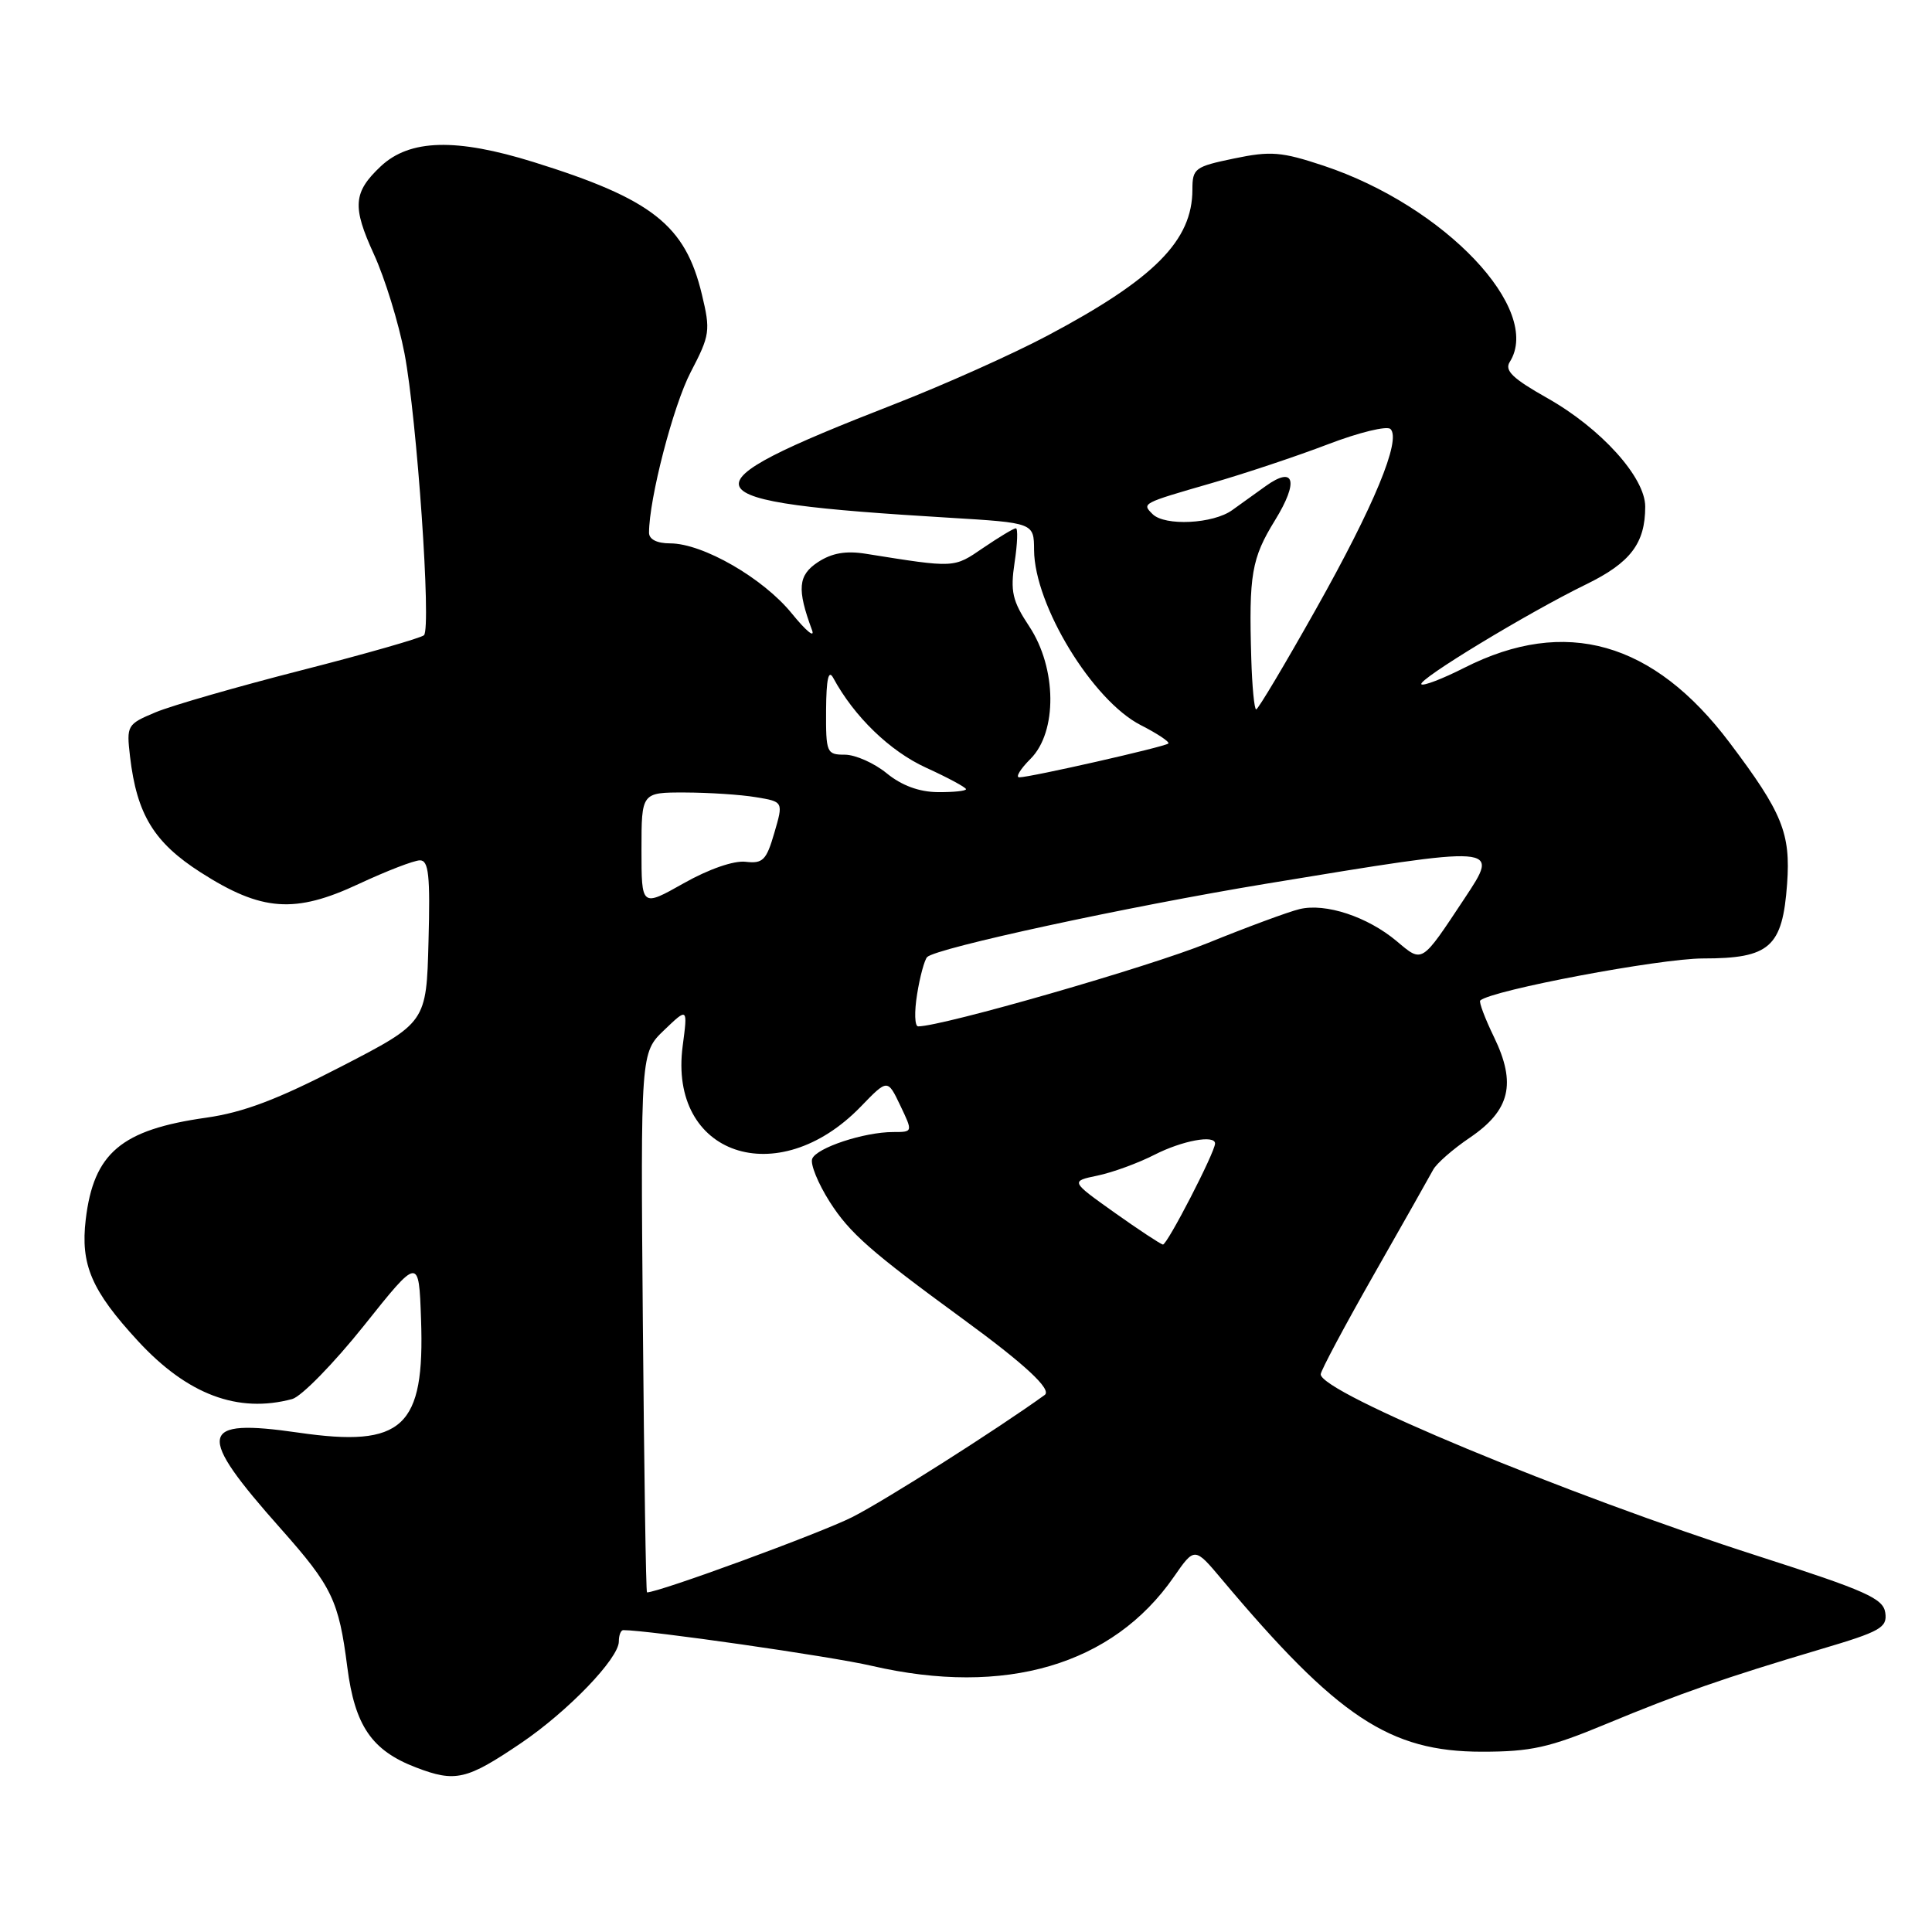 <?xml version="1.0" encoding="UTF-8" standalone="no"?>
<!DOCTYPE svg PUBLIC "-//W3C//DTD SVG 1.1//EN" "http://www.w3.org/Graphics/SVG/1.1/DTD/svg11.dtd" >
<svg xmlns="http://www.w3.org/2000/svg" xmlns:xlink="http://www.w3.org/1999/xlink" version="1.1" viewBox="0 0 256 256">
 <g >
 <path fill="currentColor"
d=" M 69.04 230.97 C 75.28 226.74 82.00 219.75 82.00 217.50 C 82.00 216.67 82.26 216.00 82.59 216.00 C 85.89 216.00 110.09 219.47 115.50 220.73 C 133.19 224.82 147.44 220.63 155.53 208.96 C 158.29 204.98 158.29 204.98 161.87 209.24 C 177.24 227.54 184.13 232.11 196.37 232.11 C 202.86 232.11 205.28 231.57 212.74 228.47 C 222.59 224.38 228.53 222.31 241.31 218.51 C 249.19 216.18 250.09 215.66 249.81 213.70 C 249.54 211.80 247.28 210.79 233.00 206.20 C 207.37 197.97 175.00 184.52 175.00 182.10 C 175.00 181.64 178.17 175.70 182.05 168.88 C 185.93 162.07 189.46 155.82 189.90 155.00 C 190.33 154.18 192.52 152.26 194.77 150.74 C 200.10 147.12 200.95 143.59 197.97 137.43 C 196.76 134.94 195.94 132.75 196.14 132.57 C 197.68 131.20 219.95 127.00 225.67 127.00 C 234.51 127.00 236.19 125.51 236.80 117.12 C 237.28 110.41 236.18 107.69 229.20 98.43 C 219.09 85.00 207.42 81.70 194.04 88.48 C 191.16 89.94 188.59 90.93 188.34 90.67 C 187.77 90.10 202.44 81.20 210.17 77.43 C 216.05 74.56 218.00 72.00 218.00 67.13 C 218.00 63.25 212.14 56.76 205.01 52.74 C 200.44 50.16 199.33 49.10 200.05 47.96 C 204.44 41.02 191.43 27.30 175.39 21.96 C 169.79 20.10 168.38 19.99 163.52 21.00 C 158.32 22.08 158.00 22.31 158.00 25.12 C 158.00 31.87 152.97 36.95 138.84 44.45 C 134.25 46.89 125.10 50.99 118.50 53.56 C 89.56 64.84 90.34 66.47 125.75 68.60 C 137.00 69.28 137.00 69.28 137.02 72.89 C 137.07 80.19 144.76 92.81 151.15 96.08 C 153.37 97.21 155.02 98.31 154.81 98.52 C 154.38 98.95 136.53 103.00 135.06 103.00 C 134.53 103.00 135.20 101.90 136.55 100.55 C 140.12 96.98 140.04 88.53 136.38 83.00 C 134.14 79.62 133.86 78.39 134.44 74.52 C 134.82 72.04 134.89 70.00 134.61 70.00 C 134.32 70.00 132.38 71.17 130.29 72.59 C 126.34 75.29 126.61 75.27 114.74 73.38 C 112.08 72.95 110.23 73.28 108.39 74.48 C 105.74 76.22 105.58 78.04 107.60 83.50 C 108.00 84.60 106.80 83.60 104.92 81.29 C 101.13 76.61 93.12 72.00 88.80 72.00 C 87.06 72.00 86.00 71.47 86.00 70.59 C 86.00 66.11 89.20 53.76 91.52 49.31 C 94.08 44.40 94.16 43.83 93.00 39.00 C 90.80 29.82 86.41 26.37 70.72 21.48 C 60.42 18.27 54.29 18.44 50.45 22.04 C 46.80 25.48 46.65 27.37 49.54 33.68 C 51.00 36.86 52.82 42.78 53.60 46.84 C 55.25 55.48 57.17 83.20 56.18 84.17 C 55.81 84.53 48.53 86.62 40.00 88.80 C 31.47 90.98 22.75 93.49 20.62 94.38 C 16.83 95.97 16.75 96.11 17.23 100.25 C 18.13 107.92 20.40 111.64 26.61 115.61 C 34.67 120.77 39.08 121.09 47.55 117.12 C 51.22 115.41 54.86 114.00 55.65 114.00 C 56.80 114.00 57.02 115.99 56.78 124.74 C 56.50 135.49 56.50 135.49 45.22 141.32 C 36.79 145.68 32.26 147.40 27.32 148.10 C 16.06 149.69 12.41 152.78 11.36 161.59 C 10.65 167.58 12.12 171.01 18.29 177.70 C 24.83 184.79 31.52 187.31 38.72 185.38 C 39.93 185.05 44.21 180.68 48.22 175.66 C 55.50 166.53 55.50 166.53 55.79 174.79 C 56.30 189.16 53.40 191.84 39.54 189.83 C 26.24 187.91 25.89 189.82 37.22 202.58 C 44.01 210.23 44.89 212.07 46.02 220.91 C 47.02 228.67 49.25 231.94 55.10 234.19 C 60.35 236.20 61.81 235.86 69.04 230.97 Z  M 85.18 175.24 C 84.88 139.49 84.88 139.49 88.01 136.49 C 91.13 133.50 91.13 133.50 90.46 138.59 C 88.54 153.06 103.04 158.00 114.06 146.63 C 117.61 142.96 117.61 142.96 119.29 146.48 C 120.97 150.00 120.97 150.00 118.35 150.00 C 114.50 150.00 108.18 152.09 107.62 153.55 C 107.35 154.25 108.39 156.80 109.93 159.23 C 112.57 163.38 115.35 165.83 127.60 174.78 C 135.83 180.79 139.41 184.12 138.43 184.84 C 132.14 189.38 117.28 198.82 112.94 201.02 C 108.75 203.14 87.32 211.00 85.73 211.00 C 85.59 211.00 85.35 194.91 85.18 175.24 Z  M 147.67 160.67 C 141.84 156.52 141.84 156.52 145.44 155.77 C 147.41 155.36 150.81 154.12 152.98 153.01 C 156.65 151.14 161.00 150.33 161.00 151.52 C 161.00 152.67 154.64 164.99 154.09 164.91 C 153.77 164.85 150.88 162.95 147.67 160.67 Z  M 121.52 131.75 C 121.89 129.41 122.50 127.19 122.85 126.82 C 123.98 125.63 149.37 120.14 167.76 117.10 C 198.95 111.96 198.76 111.94 194.05 119.06 C 188.29 127.75 188.52 127.61 185.07 124.71 C 181.21 121.47 175.65 119.63 172.20 120.46 C 170.71 120.82 165.22 122.85 160.00 124.97 C 152.25 128.12 124.87 136.00 121.66 136.00 C 121.20 136.00 121.14 134.09 121.52 131.75 Z  M 85.00 112.60 C 85.00 105.00 85.00 105.00 90.75 105.01 C 93.91 105.02 98.14 105.29 100.15 105.63 C 103.81 106.23 103.81 106.23 102.60 110.37 C 101.55 113.99 101.08 114.46 98.79 114.19 C 97.24 114.01 93.91 115.16 90.59 117.04 C 85.00 120.19 85.00 120.19 85.00 112.60 Z  M 117.50 102.47 C 115.85 101.12 113.36 100.01 111.96 100.00 C 109.53 100.00 109.43 99.76 109.46 94.08 C 109.49 89.96 109.78 88.66 110.41 89.83 C 113.18 94.95 117.91 99.53 122.70 101.72 C 125.62 103.05 128.00 104.34 128.00 104.57 C 128.00 104.81 126.31 104.98 124.25 104.96 C 121.79 104.94 119.47 104.08 117.50 102.47 Z  M 165.80 87.25 C 165.47 76.13 165.83 73.99 168.95 68.93 C 172.12 63.78 171.54 61.66 167.71 64.41 C 166.49 65.28 164.50 66.71 163.28 67.59 C 160.76 69.42 154.34 69.74 152.72 68.12 C 151.29 66.69 151.26 66.70 160.50 64.03 C 164.90 62.76 171.86 60.44 175.96 58.87 C 180.06 57.30 183.79 56.39 184.25 56.85 C 185.69 58.29 182.08 67.01 174.35 80.75 C 170.25 88.04 166.70 94.00 166.45 94.00 C 166.20 94.00 165.91 90.96 165.80 87.25 Z "/>
</g>
</svg>